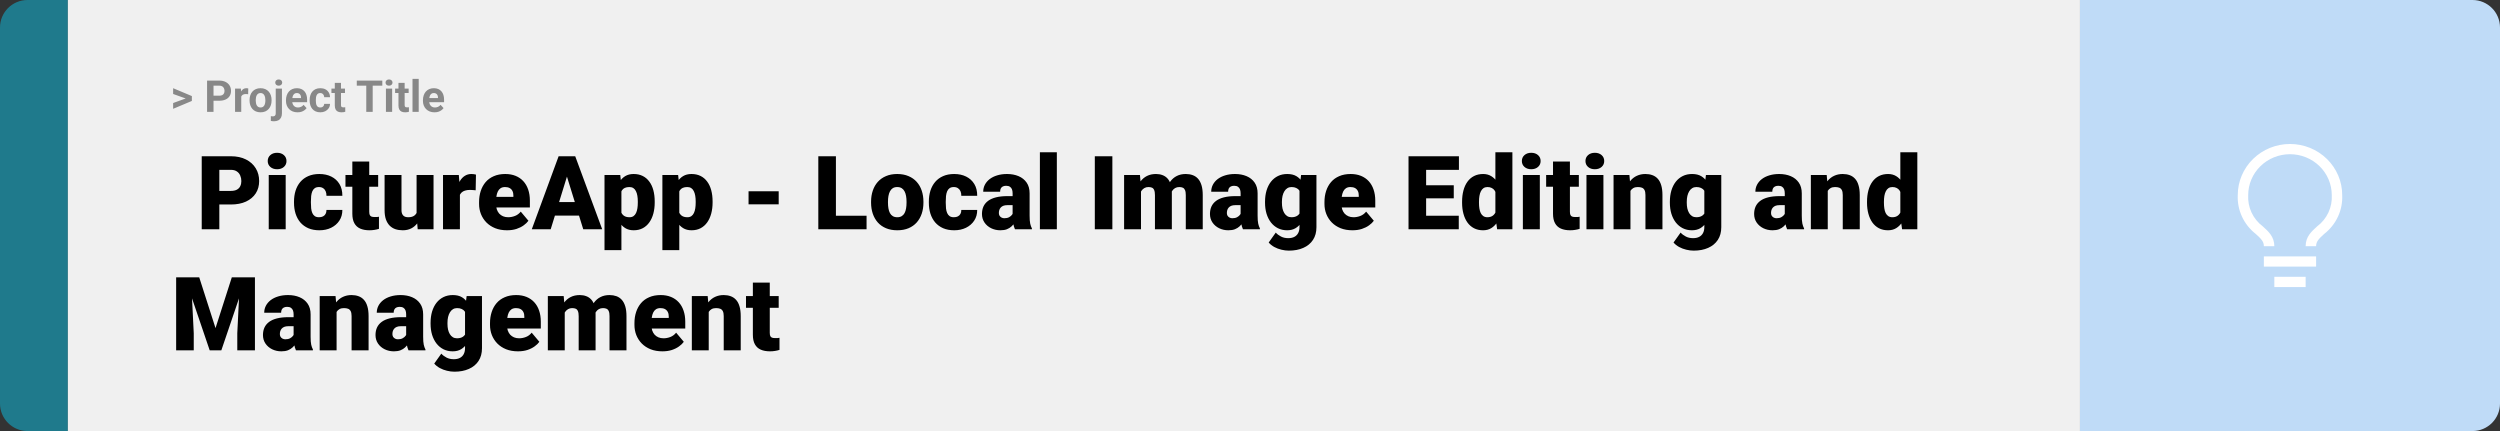 <svg width="1363" height="235" viewBox="0 0 1363 235" fill="none" xmlns="http://www.w3.org/2000/svg">
<rect x="0" y="0" width="1363" height="235" fill="#333333" stroke="none"/>
<path d="M0 15C0 6.716 6.716 0 15 0H37V235H15C6.716 235 0 228.284 0 220V15Z" fill="#1F7A8C"/>
<rect width="1097" height="235" transform="translate(37)" fill="#F0F0F0"/>
<path d="M101.906 53.922L94.394 51.238V48.086L104.602 52.375V54.637L101.906 53.922ZM94.394 56.172L101.918 53.43L104.602 52.785V55.035L94.394 59.324V56.172ZM119.543 54.918H115.195V52.176H119.543C120.215 52.176 120.762 52.066 121.184 51.848C121.605 51.621 121.914 51.309 122.109 50.91C122.305 50.512 122.402 50.062 122.402 49.562C122.402 49.055 122.305 48.582 122.109 48.145C121.914 47.707 121.605 47.355 121.184 47.09C120.762 46.824 120.215 46.691 119.543 46.691H116.414V61H112.898V43.938H119.543C120.879 43.938 122.023 44.18 122.977 44.664C123.938 45.141 124.672 45.801 125.18 46.645C125.688 47.488 125.941 48.453 125.941 49.539C125.941 50.641 125.688 51.594 125.18 52.398C124.672 53.203 123.938 53.824 122.977 54.262C122.023 54.699 120.879 54.918 119.543 54.918ZM131.531 51.086V61H128.156V48.32H131.332L131.531 51.086ZM135.352 48.238L135.293 51.367C135.129 51.344 134.93 51.324 134.695 51.309C134.469 51.285 134.262 51.273 134.074 51.273C133.598 51.273 133.184 51.336 132.832 51.461C132.488 51.578 132.199 51.754 131.965 51.988C131.738 52.223 131.566 52.508 131.449 52.844C131.34 53.18 131.277 53.562 131.262 53.992L130.582 53.781C130.582 52.961 130.664 52.207 130.828 51.52C130.992 50.824 131.23 50.219 131.543 49.703C131.863 49.188 132.254 48.789 132.715 48.508C133.176 48.227 133.703 48.086 134.297 48.086C134.484 48.086 134.676 48.102 134.871 48.133C135.066 48.156 135.227 48.191 135.352 48.238ZM136.055 54.789V54.543C136.055 53.613 136.188 52.758 136.453 51.977C136.719 51.188 137.105 50.504 137.613 49.926C138.121 49.348 138.746 48.898 139.488 48.578C140.23 48.25 141.082 48.086 142.043 48.086C143.004 48.086 143.859 48.25 144.609 48.578C145.359 48.898 145.988 49.348 146.496 49.926C147.012 50.504 147.402 51.188 147.668 51.977C147.934 52.758 148.066 53.613 148.066 54.543V54.789C148.066 55.711 147.934 56.566 147.668 57.355C147.402 58.137 147.012 58.82 146.496 59.406C145.988 59.984 145.363 60.434 144.621 60.754C143.879 61.074 143.027 61.234 142.066 61.234C141.105 61.234 140.25 61.074 139.5 60.754C138.758 60.434 138.129 59.984 137.613 59.406C137.105 58.82 136.719 58.137 136.453 57.355C136.188 56.566 136.055 55.711 136.055 54.789ZM139.43 54.543V54.789C139.43 55.32 139.477 55.816 139.57 56.277C139.664 56.738 139.812 57.145 140.016 57.496C140.227 57.84 140.5 58.109 140.836 58.305C141.172 58.5 141.582 58.598 142.066 58.598C142.535 58.598 142.938 58.5 143.273 58.305C143.609 58.109 143.879 57.84 144.082 57.496C144.285 57.145 144.434 56.738 144.527 56.277C144.629 55.816 144.68 55.32 144.68 54.789V54.543C144.68 54.027 144.629 53.543 144.527 53.09C144.434 52.629 144.281 52.223 144.07 51.871C143.867 51.512 143.598 51.23 143.262 51.027C142.926 50.824 142.52 50.723 142.043 50.723C141.566 50.723 141.16 50.824 140.824 51.027C140.496 51.23 140.227 51.512 140.016 51.871C139.812 52.223 139.664 52.629 139.57 53.09C139.477 53.543 139.43 54.027 139.43 54.543ZM150.328 48.32H153.715V61.762C153.715 62.699 153.543 63.492 153.199 64.141C152.855 64.789 152.359 65.281 151.711 65.617C151.062 65.953 150.277 66.121 149.355 66.121C149.066 66.121 148.785 66.106 148.512 66.074C148.23 66.043 147.941 65.992 147.645 65.922L147.656 63.332C147.844 63.363 148.027 63.387 148.207 63.402C148.379 63.426 148.555 63.438 148.734 63.438C149.086 63.438 149.379 63.379 149.613 63.262C149.848 63.145 150.023 62.961 150.141 62.711C150.266 62.469 150.328 62.152 150.328 61.762V48.32ZM150.059 45.016C150.059 44.523 150.23 44.117 150.574 43.797C150.926 43.477 151.387 43.316 151.957 43.316C152.535 43.316 152.996 43.477 153.34 43.797C153.684 44.117 153.855 44.523 153.855 45.016C153.855 45.508 153.684 45.914 153.34 46.234C152.996 46.555 152.535 46.715 151.957 46.715C151.387 46.715 150.926 46.555 150.574 46.234C150.23 45.914 150.059 45.508 150.059 45.016ZM162.234 61.234C161.25 61.234 160.367 61.078 159.586 60.766C158.805 60.445 158.141 60.004 157.594 59.441C157.055 58.879 156.641 58.227 156.352 57.484C156.062 56.734 155.918 55.938 155.918 55.094V54.625C155.918 53.664 156.055 52.785 156.328 51.988C156.602 51.191 156.992 50.5 157.5 49.914C158.016 49.328 158.641 48.879 159.375 48.566C160.109 48.246 160.938 48.086 161.859 48.086C162.758 48.086 163.555 48.234 164.25 48.531C164.945 48.828 165.527 49.25 165.996 49.797C166.473 50.344 166.832 51 167.074 51.766C167.316 52.523 167.438 53.367 167.438 54.297V55.703H157.359V53.453H164.121V53.195C164.121 52.727 164.035 52.309 163.863 51.941C163.699 51.566 163.449 51.27 163.113 51.051C162.777 50.832 162.348 50.723 161.824 50.723C161.379 50.723 160.996 50.82 160.676 51.016C160.355 51.211 160.094 51.484 159.891 51.836C159.695 52.188 159.547 52.602 159.445 53.078C159.352 53.547 159.305 54.062 159.305 54.625V55.094C159.305 55.602 159.375 56.07 159.516 56.5C159.664 56.93 159.871 57.301 160.137 57.613C160.41 57.926 160.738 58.168 161.121 58.34C161.512 58.512 161.953 58.598 162.445 58.598C163.055 58.598 163.621 58.48 164.145 58.246C164.676 58.004 165.133 57.641 165.516 57.156L167.156 58.938C166.891 59.32 166.527 59.688 166.066 60.039C165.613 60.391 165.066 60.68 164.426 60.906C163.785 61.125 163.055 61.234 162.234 61.234ZM174.598 58.598C175.012 58.598 175.379 58.52 175.699 58.363C176.02 58.199 176.27 57.973 176.449 57.684C176.637 57.387 176.734 57.039 176.742 56.641H179.918C179.91 57.531 179.672 58.324 179.203 59.02C178.734 59.707 178.105 60.25 177.316 60.648C176.527 61.039 175.645 61.234 174.668 61.234C173.684 61.234 172.824 61.07 172.09 60.742C171.363 60.414 170.758 59.961 170.273 59.383C169.789 58.797 169.426 58.117 169.184 57.344C168.941 56.562 168.82 55.727 168.82 54.836V54.496C168.82 53.598 168.941 52.762 169.184 51.988C169.426 51.207 169.789 50.527 170.273 49.949C170.758 49.363 171.363 48.906 172.09 48.578C172.816 48.25 173.668 48.086 174.645 48.086C175.684 48.086 176.594 48.285 177.375 48.684C178.164 49.082 178.781 49.652 179.227 50.395C179.68 51.129 179.91 52 179.918 53.008H176.742C176.734 52.586 176.645 52.203 176.473 51.859C176.309 51.516 176.066 51.242 175.746 51.039C175.434 50.828 175.047 50.723 174.586 50.723C174.094 50.723 173.691 50.828 173.379 51.039C173.066 51.242 172.824 51.523 172.652 51.883C172.48 52.234 172.359 52.637 172.289 53.09C172.227 53.535 172.195 54.004 172.195 54.496V54.836C172.195 55.328 172.227 55.801 172.289 56.254C172.352 56.707 172.469 57.109 172.641 57.461C172.82 57.812 173.066 58.09 173.379 58.293C173.691 58.496 174.098 58.598 174.598 58.598ZM188.086 48.32V50.711H180.703V48.32H188.086ZM182.531 45.191H185.906V57.18C185.906 57.547 185.953 57.828 186.047 58.023C186.148 58.219 186.297 58.355 186.492 58.434C186.688 58.504 186.934 58.539 187.23 58.539C187.441 58.539 187.629 58.531 187.793 58.516C187.965 58.492 188.109 58.469 188.227 58.445L188.238 60.93C187.949 61.023 187.637 61.098 187.301 61.152C186.965 61.207 186.594 61.234 186.188 61.234C185.445 61.234 184.797 61.113 184.242 60.871C183.695 60.621 183.273 60.223 182.977 59.676C182.68 59.129 182.531 58.41 182.531 57.52V45.191ZM203.191 43.938V61H199.688V43.938H203.191ZM208.441 43.938V46.691H194.52V43.938H208.441ZM213.797 48.32V61H210.41V48.32H213.797ZM210.199 45.016C210.199 44.523 210.371 44.117 210.715 43.797C211.059 43.477 211.52 43.316 212.098 43.316C212.668 43.316 213.125 43.477 213.469 43.797C213.82 44.117 213.996 44.523 213.996 45.016C213.996 45.508 213.82 45.914 213.469 46.234C213.125 46.555 212.668 46.715 212.098 46.715C211.52 46.715 211.059 46.555 210.715 46.234C210.371 45.914 210.199 45.508 210.199 45.016ZM222.797 48.32V50.711H215.414V48.32H222.797ZM217.242 45.191H220.617V57.18C220.617 57.547 220.664 57.828 220.758 58.023C220.859 58.219 221.008 58.355 221.203 58.434C221.398 58.504 221.645 58.539 221.941 58.539C222.152 58.539 222.34 58.531 222.504 58.516C222.676 58.492 222.82 58.469 222.938 58.445L222.949 60.93C222.66 61.023 222.348 61.098 222.012 61.152C221.676 61.207 221.305 61.234 220.898 61.234C220.156 61.234 219.508 61.113 218.953 60.871C218.406 60.621 217.984 60.223 217.688 59.676C217.391 59.129 217.242 58.41 217.242 57.52V45.191ZM228.281 43V61H224.895V43H228.281ZM236.906 61.234C235.922 61.234 235.039 61.078 234.258 60.766C233.477 60.445 232.812 60.004 232.266 59.441C231.727 58.879 231.312 58.227 231.023 57.484C230.734 56.734 230.59 55.938 230.59 55.094V54.625C230.59 53.664 230.727 52.785 231 51.988C231.273 51.191 231.664 50.5 232.172 49.914C232.688 49.328 233.312 48.879 234.047 48.566C234.781 48.246 235.609 48.086 236.531 48.086C237.43 48.086 238.227 48.234 238.922 48.531C239.617 48.828 240.199 49.25 240.668 49.797C241.145 50.344 241.504 51 241.746 51.766C241.988 52.523 242.109 53.367 242.109 54.297V55.703H232.031V53.453H238.793V53.195C238.793 52.727 238.707 52.309 238.535 51.941C238.371 51.566 238.121 51.27 237.785 51.051C237.449 50.832 237.02 50.723 236.496 50.723C236.051 50.723 235.668 50.82 235.348 51.016C235.027 51.211 234.766 51.484 234.562 51.836C234.367 52.188 234.219 52.602 234.117 53.078C234.023 53.547 233.977 54.062 233.977 54.625V55.094C233.977 55.602 234.047 56.07 234.188 56.5C234.336 56.93 234.543 57.301 234.809 57.613C235.082 57.926 235.41 58.168 235.793 58.34C236.184 58.512 236.625 58.598 237.117 58.598C237.727 58.598 238.293 58.48 238.816 58.246C239.348 58.004 239.805 57.641 240.188 57.156L241.828 58.938C241.562 59.32 241.199 59.688 240.738 60.039C240.285 60.391 239.738 60.68 239.098 60.906C238.457 61.125 237.727 61.234 236.906 61.234Z" fill="#888888"/>
<path d="M125.867 111.492H115.969V104.082H125.867C127.216 104.082 128.31 103.854 129.148 103.398C129.987 102.943 130.598 102.314 130.98 101.512C131.382 100.691 131.582 99.771 131.582 98.75C131.582 97.656 131.382 96.644 130.98 95.715C130.598 94.785 129.987 94.038 129.148 93.473C128.31 92.889 127.216 92.598 125.867 92.598H119.578V125H109.98V85.188H125.867C129.057 85.188 131.801 85.771 134.098 86.938C136.413 88.104 138.19 89.708 139.43 91.75C140.669 93.773 141.289 96.088 141.289 98.695C141.289 101.266 140.669 103.508 139.43 105.422C138.19 107.336 136.413 108.831 134.098 109.906C131.801 110.964 129.057 111.492 125.867 111.492ZM155.754 95.414V125H146.512V95.414H155.754ZM145.965 87.785C145.965 86.473 146.439 85.397 147.387 84.559C148.335 83.72 149.565 83.301 151.078 83.301C152.591 83.301 153.822 83.72 154.77 84.559C155.717 85.397 156.191 86.473 156.191 87.785C156.191 89.098 155.717 90.173 154.77 91.012C153.822 91.85 152.591 92.269 151.078 92.269C149.565 92.269 148.335 91.85 147.387 91.012C146.439 90.173 145.965 89.098 145.965 87.785ZM173.938 118.438C174.794 118.438 175.523 118.283 176.125 117.973C176.745 117.645 177.21 117.189 177.52 116.605C177.848 116.004 178.003 115.284 177.984 114.445H186.652C186.671 116.669 186.124 118.62 185.012 120.297C183.918 121.956 182.423 123.25 180.527 124.18C178.65 125.091 176.526 125.547 174.156 125.547C171.841 125.547 169.818 125.173 168.086 124.426C166.354 123.66 164.905 122.603 163.738 121.254C162.59 119.887 161.724 118.292 161.141 116.469C160.576 114.646 160.293 112.668 160.293 110.535V109.906C160.293 107.773 160.576 105.796 161.141 103.973C161.724 102.132 162.59 100.536 163.738 99.188C164.905 97.82 166.345 96.763 168.059 96.016C169.79 95.25 171.805 94.867 174.102 94.867C176.562 94.867 178.732 95.332 180.609 96.262C182.505 97.191 183.991 98.54 185.066 100.309C186.142 102.077 186.671 104.219 186.652 106.734H177.984C178.003 105.841 177.866 105.039 177.574 104.328C177.283 103.617 176.827 103.052 176.207 102.633C175.605 102.195 174.831 101.977 173.883 101.977C172.935 101.977 172.169 102.186 171.586 102.605C171.003 103.025 170.556 103.608 170.246 104.355C169.954 105.085 169.754 105.923 169.645 106.871C169.553 107.819 169.508 108.831 169.508 109.906V110.535C169.508 111.629 169.553 112.659 169.645 113.625C169.754 114.573 169.964 115.411 170.273 116.141C170.583 116.852 171.03 117.417 171.613 117.836C172.197 118.237 172.971 118.438 173.938 118.438ZM206.176 95.414V101.812H188.348V95.414H206.176ZM192.094 88.059H201.309V115.348C201.309 116.132 201.4 116.742 201.582 117.18C201.764 117.599 202.074 117.9 202.512 118.082C202.967 118.246 203.569 118.328 204.316 118.328C204.845 118.328 205.283 118.319 205.629 118.301C205.975 118.264 206.303 118.219 206.613 118.164V124.754C205.829 125.009 205.009 125.201 204.152 125.328C203.296 125.474 202.384 125.547 201.418 125.547C199.449 125.547 197.763 125.237 196.359 124.617C194.974 123.997 193.917 123.022 193.188 121.691C192.458 120.361 192.094 118.629 192.094 116.496V88.059ZM227.121 117.809V95.414H236.363V125H227.723L227.121 117.809ZM227.996 111.793L230.402 111.738C230.402 113.725 230.165 115.566 229.691 117.262C229.217 118.939 228.516 120.397 227.586 121.637C226.674 122.876 225.544 123.842 224.195 124.535C222.865 125.21 221.324 125.547 219.574 125.547C218.116 125.547 216.776 125.346 215.555 124.945C214.352 124.526 213.312 123.879 212.438 123.004C211.562 122.111 210.879 120.971 210.387 119.586C209.913 118.182 209.676 116.505 209.676 114.555V95.414H218.891V114.609C218.891 115.266 218.973 115.831 219.137 116.305C219.301 116.779 219.538 117.18 219.848 117.508C220.158 117.818 220.54 118.055 220.996 118.219C221.47 118.365 222.008 118.438 222.609 118.438C223.995 118.438 225.079 118.146 225.863 117.562C226.647 116.979 227.194 116.186 227.504 115.184C227.832 114.181 227.996 113.051 227.996 111.793ZM250.746 102.742V125H241.531V95.414H250.145L250.746 102.742ZM259.496 95.195L259.332 103.754C258.967 103.717 258.475 103.672 257.855 103.617C257.236 103.562 256.716 103.535 256.297 103.535C255.221 103.535 254.292 103.663 253.508 103.918C252.742 104.155 252.104 104.52 251.594 105.012C251.102 105.486 250.737 106.087 250.5 106.816C250.281 107.546 250.181 108.393 250.199 109.359L248.531 108.266C248.531 106.279 248.723 104.474 249.105 102.852C249.507 101.211 250.072 99.798 250.801 98.613C251.53 97.41 252.414 96.49 253.453 95.852C254.492 95.195 255.659 94.867 256.953 94.867C257.409 94.867 257.855 94.894 258.293 94.949C258.749 95.004 259.15 95.086 259.496 95.195ZM276.449 125.547C274.043 125.547 271.892 125.173 269.996 124.426C268.1 123.66 266.496 122.612 265.184 121.281C263.889 119.951 262.896 118.419 262.203 116.688C261.529 114.956 261.191 113.124 261.191 111.191V110.152C261.191 107.983 261.492 105.978 262.094 104.137C262.695 102.277 263.589 100.655 264.773 99.269C265.958 97.884 267.444 96.809 269.23 96.043C271.017 95.259 273.095 94.867 275.465 94.867C277.561 94.867 279.439 95.204 281.098 95.879C282.757 96.553 284.16 97.519 285.309 98.777C286.475 100.035 287.359 101.557 287.961 103.344C288.581 105.13 288.891 107.135 288.891 109.359V113.105H264.719V107.336H279.895V106.625C279.913 105.641 279.74 104.802 279.375 104.109C279.029 103.417 278.518 102.888 277.844 102.523C277.169 102.159 276.349 101.977 275.383 101.977C274.38 101.977 273.551 102.195 272.895 102.633C272.257 103.07 271.755 103.672 271.391 104.438C271.044 105.185 270.798 106.051 270.652 107.035C270.507 108.02 270.434 109.059 270.434 110.152V111.191C270.434 112.285 270.579 113.279 270.871 114.172C271.181 115.065 271.618 115.831 272.184 116.469C272.767 117.089 273.46 117.572 274.262 117.918C275.082 118.264 276.012 118.438 277.051 118.438C278.309 118.438 279.548 118.201 280.77 117.727C281.991 117.253 283.039 116.469 283.914 115.375L288.098 120.352C287.496 121.208 286.639 122.038 285.527 122.84C284.434 123.642 283.121 124.298 281.59 124.809C280.059 125.301 278.345 125.547 276.449 125.547ZM309.945 93.555L300.238 125H289.93L304.559 85.188H311.094L309.945 93.555ZM317.984 125L308.25 93.555L306.992 85.188H313.609L328.32 125H317.984ZM317.602 110.152V117.562H297.176V110.152H317.602ZM338.793 101.102V136.375H329.578V95.414H338.164L338.793 101.102ZM356.949 109.852V110.426C356.949 112.577 356.703 114.573 356.211 116.414C355.719 118.255 354.99 119.859 354.023 121.227C353.057 122.594 351.854 123.66 350.414 124.426C348.992 125.173 347.342 125.547 345.465 125.547C343.697 125.547 342.174 125.155 340.898 124.371C339.622 123.587 338.556 122.503 337.699 121.117C336.842 119.732 336.15 118.146 335.621 116.359C335.092 114.573 334.673 112.686 334.363 110.699V109.961C334.673 107.828 335.092 105.85 335.621 104.027C336.15 102.186 336.842 100.582 337.699 99.215C338.556 97.848 339.613 96.781 340.871 96.016C342.147 95.25 343.669 94.867 345.438 94.867C347.315 94.867 348.965 95.223 350.387 95.934C351.827 96.644 353.03 97.665 353.996 98.996C354.98 100.309 355.719 101.885 356.211 103.727C356.703 105.568 356.949 107.609 356.949 109.852ZM347.734 110.426V109.852C347.734 108.703 347.652 107.655 347.488 106.707C347.324 105.741 347.06 104.902 346.695 104.191C346.349 103.48 345.884 102.934 345.301 102.551C344.717 102.168 343.997 101.977 343.141 101.977C342.156 101.977 341.327 102.132 340.652 102.441C339.996 102.733 339.467 103.189 339.066 103.809C338.684 104.41 338.41 105.167 338.246 106.078C338.1 106.971 338.036 108.02 338.055 109.223V111.465C338.018 112.85 338.155 114.072 338.465 115.129C338.775 116.168 339.312 116.979 340.078 117.562C340.844 118.146 341.883 118.438 343.195 118.438C344.07 118.438 344.799 118.237 345.383 117.836C345.966 117.417 346.431 116.842 346.777 116.113C347.124 115.366 347.37 114.509 347.516 113.543C347.661 112.577 347.734 111.538 347.734 110.426ZM370.348 101.102V136.375H361.133V95.414H369.719L370.348 101.102ZM388.504 109.852V110.426C388.504 112.577 388.258 114.573 387.766 116.414C387.273 118.255 386.544 119.859 385.578 121.227C384.612 122.594 383.409 123.66 381.969 124.426C380.547 125.173 378.897 125.547 377.02 125.547C375.251 125.547 373.729 125.155 372.453 124.371C371.177 123.587 370.111 122.503 369.254 121.117C368.397 119.732 367.704 118.146 367.176 116.359C366.647 114.573 366.228 112.686 365.918 110.699V109.961C366.228 107.828 366.647 105.85 367.176 104.027C367.704 102.186 368.397 100.582 369.254 99.215C370.111 97.848 371.168 96.781 372.426 96.016C373.702 95.25 375.224 94.867 376.992 94.867C378.87 94.867 380.52 95.223 381.941 95.934C383.382 96.644 384.585 97.665 385.551 98.996C386.535 100.309 387.273 101.885 387.766 103.727C388.258 105.568 388.504 107.609 388.504 109.852ZM379.289 110.426V109.852C379.289 108.703 379.207 107.655 379.043 106.707C378.879 105.741 378.615 104.902 378.25 104.191C377.904 103.48 377.439 102.934 376.855 102.551C376.272 102.168 375.552 101.977 374.695 101.977C373.711 101.977 372.882 102.132 372.207 102.441C371.551 102.733 371.022 103.189 370.621 103.809C370.238 104.41 369.965 105.167 369.801 106.078C369.655 106.971 369.591 108.02 369.609 109.223V111.465C369.573 112.85 369.71 114.072 370.02 115.129C370.329 116.168 370.867 116.979 371.633 117.562C372.398 118.146 373.438 118.438 374.75 118.438C375.625 118.438 376.354 118.237 376.938 117.836C377.521 117.417 377.986 116.842 378.332 116.113C378.678 115.366 378.924 114.509 379.07 113.543C379.216 112.577 379.289 111.538 379.289 110.426ZM424.543 104.273V111.41H408.109V104.273H424.543ZM472.449 117.617V125H452.324V117.617H472.449ZM455.742 85.188V125H446.145V85.188H455.742ZM474.91 110.508V109.934C474.91 107.764 475.22 105.768 475.84 103.945C476.46 102.104 477.371 100.509 478.574 99.16C479.777 97.811 481.263 96.763 483.031 96.016C484.799 95.25 486.841 94.867 489.156 94.867C491.49 94.867 493.54 95.25 495.309 96.016C497.095 96.763 498.59 97.811 499.793 99.16C500.996 100.509 501.908 102.104 502.527 103.945C503.147 105.768 503.457 107.764 503.457 109.934V110.508C503.457 112.659 503.147 114.655 502.527 116.496C501.908 118.319 500.996 119.914 499.793 121.281C498.59 122.63 497.104 123.678 495.336 124.426C493.568 125.173 491.526 125.547 489.211 125.547C486.896 125.547 484.845 125.173 483.059 124.426C481.272 123.678 479.777 122.63 478.574 121.281C477.371 119.914 476.46 118.319 475.84 116.496C475.22 114.655 474.91 112.659 474.91 110.508ZM484.125 109.934V110.508C484.125 111.62 484.207 112.659 484.371 113.625C484.535 114.591 484.809 115.439 485.191 116.168C485.574 116.879 486.094 117.435 486.75 117.836C487.406 118.237 488.227 118.438 489.211 118.438C490.177 118.438 490.979 118.237 491.617 117.836C492.273 117.435 492.793 116.879 493.176 116.168C493.559 115.439 493.832 114.591 493.996 113.625C494.16 112.659 494.242 111.62 494.242 110.508V109.934C494.242 108.858 494.16 107.846 493.996 106.898C493.832 105.932 493.559 105.085 493.176 104.355C492.793 103.608 492.273 103.025 491.617 102.605C490.961 102.186 490.141 101.977 489.156 101.977C488.19 101.977 487.379 102.186 486.723 102.605C486.085 103.025 485.574 103.608 485.191 104.355C484.809 105.085 484.535 105.932 484.371 106.898C484.207 107.846 484.125 108.858 484.125 109.934ZM520.055 118.438C520.911 118.438 521.641 118.283 522.242 117.973C522.862 117.645 523.327 117.189 523.637 116.605C523.965 116.004 524.12 115.284 524.102 114.445H532.77C532.788 116.669 532.241 118.62 531.129 120.297C530.035 121.956 528.54 123.25 526.645 124.18C524.767 125.091 522.643 125.547 520.273 125.547C517.958 125.547 515.935 125.173 514.203 124.426C512.471 123.66 511.022 122.603 509.855 121.254C508.707 119.887 507.841 118.292 507.258 116.469C506.693 114.646 506.41 112.668 506.41 110.535V109.906C506.41 107.773 506.693 105.796 507.258 103.973C507.841 102.132 508.707 100.536 509.855 99.188C511.022 97.82 512.462 96.763 514.176 96.016C515.908 95.25 517.922 94.867 520.219 94.867C522.68 94.867 524.849 95.332 526.727 96.262C528.622 97.191 530.108 98.54 531.184 100.309C532.259 102.077 532.788 104.219 532.77 106.734H524.102C524.12 105.841 523.983 105.039 523.691 104.328C523.4 103.617 522.944 103.052 522.324 102.633C521.723 102.195 520.948 101.977 520 101.977C519.052 101.977 518.286 102.186 517.703 102.605C517.12 103.025 516.673 103.608 516.363 104.355C516.072 105.085 515.871 105.923 515.762 106.871C515.671 107.819 515.625 108.831 515.625 109.906V110.535C515.625 111.629 515.671 112.659 515.762 113.625C515.871 114.573 516.081 115.411 516.391 116.141C516.701 116.852 517.147 117.417 517.73 117.836C518.314 118.237 519.089 118.438 520.055 118.438ZM552.074 117.562V105.367C552.074 104.529 551.956 103.809 551.719 103.207C551.482 102.605 551.108 102.141 550.598 101.812C550.087 101.466 549.404 101.293 548.547 101.293C547.854 101.293 547.262 101.411 546.77 101.648C546.277 101.885 545.904 102.241 545.648 102.715C545.393 103.189 545.266 103.79 545.266 104.52H536.051C536.051 103.152 536.352 101.885 536.953 100.719C537.573 99.534 538.448 98.504 539.578 97.629C540.727 96.754 542.094 96.079 543.68 95.606C545.284 95.113 547.07 94.867 549.039 94.867C551.391 94.867 553.487 95.259 555.328 96.043C557.188 96.827 558.655 98.003 559.73 99.57C560.806 101.12 561.344 103.07 561.344 105.422V117.535C561.344 119.467 561.453 120.935 561.672 121.938C561.891 122.922 562.201 123.788 562.602 124.535V125H553.359C552.922 124.089 552.594 122.977 552.375 121.664C552.174 120.333 552.074 118.966 552.074 117.562ZM553.195 106.926L553.25 111.848H549.176C548.319 111.848 547.59 111.966 546.988 112.203C546.405 112.44 545.931 112.768 545.566 113.188C545.22 113.589 544.965 114.044 544.801 114.555C544.655 115.065 544.582 115.603 544.582 116.168C544.582 116.715 544.71 117.207 544.965 117.645C545.238 118.064 545.603 118.392 546.059 118.629C546.514 118.866 547.025 118.984 547.59 118.984C548.611 118.984 549.477 118.793 550.188 118.41C550.917 118.009 551.473 117.526 551.855 116.961C552.238 116.396 552.43 115.867 552.43 115.375L554.453 119.148C554.089 119.878 553.669 120.616 553.195 121.363C552.74 122.111 552.165 122.803 551.473 123.441C550.798 124.061 549.969 124.572 548.984 124.973C548 125.355 546.806 125.547 545.402 125.547C543.579 125.547 541.902 125.173 540.371 124.426C538.858 123.678 537.646 122.639 536.734 121.309C535.823 119.96 535.367 118.41 535.367 116.66C535.367 115.129 535.641 113.762 536.188 112.559C536.753 111.355 537.6 110.335 538.73 109.496C539.861 108.658 541.301 108.02 543.051 107.582C544.801 107.145 546.861 106.926 549.23 106.926H553.195ZM576.191 83V125H566.949V83H576.191ZM606.461 85.188V125H596.891V85.188H606.461ZM622.074 101.676V125H612.859V95.414H621.5L622.074 101.676ZM620.953 109.195L618.848 109.25C618.848 107.172 619.094 105.258 619.586 103.508C620.078 101.758 620.807 100.236 621.773 98.941C622.74 97.647 623.924 96.644 625.328 95.934C626.75 95.223 628.391 94.867 630.25 94.867C631.544 94.867 632.72 95.068 633.777 95.469C634.835 95.852 635.746 96.462 636.512 97.301C637.277 98.121 637.861 99.197 638.262 100.527C638.681 101.84 638.891 103.417 638.891 105.258V125H629.676V106.434C629.676 105.176 629.53 104.228 629.238 103.59C628.965 102.952 628.564 102.523 628.035 102.305C627.507 102.086 626.859 101.977 626.094 101.977C625.292 101.977 624.572 102.159 623.934 102.523C623.296 102.888 622.749 103.398 622.293 104.055C621.855 104.693 621.518 105.449 621.281 106.324C621.062 107.199 620.953 108.156 620.953 109.195ZM637.852 109.195L635.281 109.25C635.281 107.172 635.509 105.258 635.965 103.508C636.439 101.758 637.141 100.236 638.07 98.941C639.018 97.647 640.194 96.644 641.598 95.934C643.001 95.223 644.633 94.867 646.492 94.867C647.841 94.867 649.081 95.068 650.211 95.469C651.341 95.87 652.316 96.517 653.137 97.41C653.957 98.303 654.595 99.488 655.051 100.965C655.507 102.423 655.734 104.228 655.734 106.379V125H646.492V106.379C646.492 105.158 646.346 104.237 646.055 103.617C645.781 102.979 645.38 102.551 644.852 102.332C644.323 102.095 643.694 101.977 642.965 101.977C642.09 101.977 641.333 102.159 640.695 102.523C640.057 102.888 639.52 103.398 639.082 104.055C638.663 104.693 638.353 105.449 638.152 106.324C637.952 107.199 637.852 108.156 637.852 109.195ZM676.379 117.562V105.367C676.379 104.529 676.26 103.809 676.023 103.207C675.786 102.605 675.413 102.141 674.902 101.812C674.392 101.466 673.708 101.293 672.852 101.293C672.159 101.293 671.566 101.411 671.074 101.648C670.582 101.885 670.208 102.241 669.953 102.715C669.698 103.189 669.57 103.79 669.57 104.52H660.355C660.355 103.152 660.656 101.885 661.258 100.719C661.878 99.534 662.753 98.504 663.883 97.629C665.031 96.754 666.398 96.079 667.984 95.606C669.589 95.113 671.375 94.867 673.344 94.867C675.695 94.867 677.792 95.259 679.633 96.043C681.492 96.827 682.96 98.003 684.035 99.57C685.111 101.12 685.648 103.07 685.648 105.422V117.535C685.648 119.467 685.758 120.935 685.977 121.938C686.195 122.922 686.505 123.788 686.906 124.535V125H677.664C677.227 124.089 676.898 122.977 676.68 121.664C676.479 120.333 676.379 118.966 676.379 117.562ZM677.5 106.926L677.555 111.848H673.48C672.624 111.848 671.895 111.966 671.293 112.203C670.71 112.44 670.236 112.768 669.871 113.188C669.525 113.589 669.27 114.044 669.105 114.555C668.96 115.065 668.887 115.603 668.887 116.168C668.887 116.715 669.014 117.207 669.27 117.645C669.543 118.064 669.908 118.392 670.363 118.629C670.819 118.866 671.329 118.984 671.895 118.984C672.915 118.984 673.781 118.793 674.492 118.41C675.221 118.009 675.777 117.526 676.16 116.961C676.543 116.396 676.734 115.867 676.734 115.375L678.758 119.148C678.393 119.878 677.974 120.616 677.5 121.363C677.044 122.111 676.47 122.803 675.777 123.441C675.103 124.061 674.273 124.572 673.289 124.973C672.305 125.355 671.111 125.547 669.707 125.547C667.884 125.547 666.207 125.173 664.676 124.426C663.163 123.678 661.951 122.639 661.039 121.309C660.128 119.96 659.672 118.41 659.672 116.66C659.672 115.129 659.945 113.762 660.492 112.559C661.057 111.355 661.905 110.335 663.035 109.496C664.165 108.658 665.605 108.02 667.355 107.582C669.105 107.145 671.165 106.926 673.535 106.926H677.5ZM709.355 95.414H717.723V123.852C717.723 126.586 717.094 128.901 715.836 130.797C714.578 132.711 712.819 134.16 710.559 135.145C708.316 136.147 705.691 136.648 702.684 136.648C701.353 136.648 699.995 136.475 698.609 136.129C697.224 135.801 695.93 135.309 694.727 134.652C693.523 133.996 692.512 133.185 691.691 132.219L695.547 126.805C696.294 127.643 697.233 128.354 698.363 128.938C699.493 129.539 700.824 129.84 702.355 129.84C703.686 129.84 704.798 129.603 705.691 129.129C706.603 128.655 707.296 127.962 707.77 127.051C708.243 126.158 708.48 125.073 708.48 123.797V102.414L709.355 95.414ZM689.695 110.562V109.988C689.695 107.746 689.969 105.704 690.516 103.863C691.081 102.004 691.883 100.409 692.922 99.078C693.979 97.729 695.255 96.69 696.75 95.961C698.245 95.232 699.931 94.867 701.809 94.867C703.832 94.867 705.491 95.259 706.785 96.043C708.098 96.809 709.146 97.884 709.93 99.269C710.732 100.655 711.352 102.277 711.789 104.137C712.245 105.978 712.628 107.965 712.938 110.098V110.781C712.628 112.786 712.199 114.682 711.652 116.469C711.124 118.237 710.431 119.805 709.574 121.172C708.717 122.539 707.642 123.615 706.348 124.398C705.072 125.164 703.54 125.547 701.754 125.547C699.895 125.547 698.217 125.173 696.723 124.426C695.246 123.678 693.979 122.63 692.922 121.281C691.883 119.932 691.081 118.346 690.516 116.523C689.969 114.701 689.695 112.714 689.695 110.562ZM698.91 109.988V110.562C698.91 111.674 699.01 112.704 699.211 113.652C699.43 114.6 699.758 115.439 700.195 116.168C700.633 116.879 701.171 117.435 701.809 117.836C702.465 118.237 703.23 118.438 704.105 118.438C705.436 118.438 706.512 118.155 707.332 117.59C708.152 117.025 708.745 116.223 709.109 115.184C709.474 114.145 709.629 112.923 709.574 111.52V109.359C709.611 108.156 709.529 107.099 709.328 106.188C709.128 105.258 708.809 104.483 708.371 103.863C707.952 103.243 707.387 102.779 706.676 102.469C705.983 102.141 705.145 101.977 704.16 101.977C703.303 101.977 702.547 102.177 701.891 102.578C701.234 102.979 700.688 103.544 700.25 104.273C699.812 104.984 699.475 105.832 699.238 106.816C699.02 107.783 698.91 108.84 698.91 109.988ZM737.355 125.547C734.949 125.547 732.798 125.173 730.902 124.426C729.007 123.66 727.402 122.612 726.09 121.281C724.796 119.951 723.802 118.419 723.109 116.688C722.435 114.956 722.098 113.124 722.098 111.191V110.152C722.098 107.983 722.398 105.978 723 104.137C723.602 102.277 724.495 100.655 725.68 99.269C726.865 97.884 728.35 96.809 730.137 96.043C731.923 95.259 734.001 94.867 736.371 94.867C738.467 94.867 740.345 95.204 742.004 95.879C743.663 96.553 745.066 97.519 746.215 98.777C747.382 100.035 748.266 101.557 748.867 103.344C749.487 105.13 749.797 107.135 749.797 109.359V113.105H725.625V107.336H740.801V106.625C740.819 105.641 740.646 104.802 740.281 104.109C739.935 103.417 739.424 102.888 738.75 102.523C738.076 102.159 737.255 101.977 736.289 101.977C735.286 101.977 734.457 102.195 733.801 102.633C733.163 103.07 732.661 103.672 732.297 104.438C731.951 105.185 731.704 106.051 731.559 107.035C731.413 108.02 731.34 109.059 731.34 110.152V111.191C731.34 112.285 731.486 113.279 731.777 114.172C732.087 115.065 732.525 115.831 733.09 116.469C733.673 117.089 734.366 117.572 735.168 117.918C735.988 118.264 736.918 118.438 737.957 118.438C739.215 118.438 740.454 118.201 741.676 117.727C742.897 117.253 743.945 116.469 744.82 115.375L749.004 120.352C748.402 121.208 747.546 122.038 746.434 122.84C745.34 123.642 744.027 124.298 742.496 124.809C740.965 125.301 739.251 125.547 737.355 125.547ZM795.324 117.617V125H774.105V117.617H795.324ZM777.523 85.188V125H767.926V85.188H777.523ZM792.59 100.992V108.129H774.105V100.992H792.59ZM795.406 85.188V92.598H774.105V85.188H795.406ZM815.285 118.219V83H824.555V125H816.242L815.285 118.219ZM797.129 110.562V109.988C797.129 107.746 797.375 105.704 797.867 103.863C798.359 102.004 799.089 100.409 800.055 99.078C801.021 97.729 802.224 96.69 803.664 95.961C805.104 95.232 806.763 94.867 808.641 94.867C810.318 94.867 811.785 95.259 813.043 96.043C814.301 96.809 815.376 97.884 816.27 99.269C817.163 100.655 817.892 102.277 818.457 104.137C819.022 105.978 819.451 107.965 819.742 110.098V110.781C819.451 112.786 819.022 114.682 818.457 116.469C817.892 118.237 817.163 119.805 816.27 121.172C815.376 122.539 814.292 123.615 813.016 124.398C811.758 125.164 810.281 125.547 808.586 125.547C806.708 125.547 805.049 125.173 803.609 124.426C802.188 123.678 800.993 122.63 800.027 121.281C799.079 119.932 798.359 118.346 797.867 116.523C797.375 114.701 797.129 112.714 797.129 110.562ZM806.344 109.988V110.562C806.344 111.674 806.417 112.704 806.562 113.652C806.708 114.6 806.954 115.439 807.301 116.168C807.665 116.879 808.139 117.435 808.723 117.836C809.324 118.237 810.062 118.438 810.938 118.438C812.122 118.438 813.098 118.155 813.863 117.59C814.647 117.025 815.221 116.223 815.586 115.184C815.969 114.145 816.133 112.923 816.078 111.52V109.359C816.115 108.156 816.033 107.099 815.832 106.188C815.632 105.258 815.312 104.483 814.875 103.863C814.456 103.243 813.918 102.779 813.262 102.469C812.624 102.141 811.867 101.977 810.992 101.977C810.135 101.977 809.406 102.177 808.805 102.578C808.221 102.979 807.747 103.544 807.383 104.273C807.018 104.984 806.754 105.832 806.59 106.816C806.426 107.783 806.344 108.84 806.344 109.988ZM839.512 95.414V125H830.27V95.414H839.512ZM829.723 87.785C829.723 86.473 830.197 85.397 831.145 84.559C832.092 83.72 833.323 83.301 834.836 83.301C836.349 83.301 837.579 83.72 838.527 84.559C839.475 85.397 839.949 86.473 839.949 87.785C839.949 89.098 839.475 90.173 838.527 91.012C837.579 91.85 836.349 92.269 834.836 92.269C833.323 92.269 832.092 91.85 831.145 91.012C830.197 90.173 829.723 89.098 829.723 87.785ZM860.785 95.414V101.812H842.957V95.414H860.785ZM846.703 88.059H855.918V115.348C855.918 116.132 856.009 116.742 856.191 117.18C856.374 117.599 856.684 117.9 857.121 118.082C857.577 118.246 858.178 118.328 858.926 118.328C859.454 118.328 859.892 118.319 860.238 118.301C860.585 118.264 860.913 118.219 861.223 118.164V124.754C860.439 125.009 859.618 125.201 858.762 125.328C857.905 125.474 856.993 125.547 856.027 125.547C854.059 125.547 852.372 125.237 850.969 124.617C849.583 123.997 848.526 123.022 847.797 121.691C847.068 120.361 846.703 118.629 846.703 116.496V88.059ZM874.184 95.414V125H864.941V95.414H874.184ZM864.395 87.785C864.395 86.473 864.868 85.397 865.816 84.559C866.764 83.72 867.995 83.301 869.508 83.301C871.021 83.301 872.251 83.72 873.199 84.559C874.147 85.397 874.621 86.473 874.621 87.785C874.621 89.098 874.147 90.173 873.199 91.012C872.251 91.85 871.021 92.269 869.508 92.269C867.995 92.269 866.764 91.85 865.816 91.012C864.868 90.173 864.395 89.098 864.395 87.785ZM888.922 101.73V125H879.707V95.414H888.348L888.922 101.73ZM887.828 109.195L885.668 109.25C885.668 106.99 885.941 104.975 886.488 103.207C887.035 101.421 887.81 99.908 888.812 98.668C889.815 97.428 891.009 96.49 892.395 95.852C893.798 95.195 895.357 94.867 897.07 94.867C898.438 94.867 899.686 95.068 900.816 95.469C901.965 95.87 902.949 96.517 903.77 97.41C904.608 98.303 905.246 99.488 905.684 100.965C906.139 102.423 906.367 104.228 906.367 106.379V125H897.098V106.352C897.098 105.167 896.934 104.264 896.605 103.645C896.277 103.007 895.803 102.569 895.184 102.332C894.564 102.095 893.807 101.977 892.914 101.977C891.966 101.977 891.164 102.159 890.508 102.523C889.852 102.888 889.323 103.398 888.922 104.055C888.539 104.693 888.257 105.449 888.074 106.324C887.91 107.199 887.828 108.156 887.828 109.195ZM930.074 95.414H938.441V123.852C938.441 126.586 937.812 128.901 936.555 130.797C935.297 132.711 933.538 134.16 931.277 135.145C929.035 136.147 926.41 136.648 923.402 136.648C922.072 136.648 920.714 136.475 919.328 136.129C917.943 135.801 916.648 135.309 915.445 134.652C914.242 133.996 913.23 133.185 912.41 132.219L916.266 126.805C917.013 127.643 917.952 128.354 919.082 128.938C920.212 129.539 921.543 129.84 923.074 129.84C924.405 129.84 925.517 129.603 926.41 129.129C927.322 128.655 928.014 127.962 928.488 127.051C928.962 126.158 929.199 125.073 929.199 123.797V102.414L930.074 95.414ZM910.414 110.562V109.988C910.414 107.746 910.688 105.704 911.234 103.863C911.799 102.004 912.602 100.409 913.641 99.078C914.698 97.729 915.974 96.69 917.469 95.961C918.964 95.232 920.65 94.867 922.527 94.867C924.551 94.867 926.21 95.259 927.504 96.043C928.816 96.809 929.865 97.884 930.648 99.269C931.451 100.655 932.07 102.277 932.508 104.137C932.964 105.978 933.346 107.965 933.656 110.098V110.781C933.346 112.786 932.918 114.682 932.371 116.469C931.842 118.237 931.15 119.805 930.293 121.172C929.436 122.539 928.361 123.615 927.066 124.398C925.79 125.164 924.259 125.547 922.473 125.547C920.613 125.547 918.936 125.173 917.441 124.426C915.965 123.678 914.698 122.63 913.641 121.281C912.602 119.932 911.799 118.346 911.234 116.523C910.688 114.701 910.414 112.714 910.414 110.562ZM919.629 109.988V110.562C919.629 111.674 919.729 112.704 919.93 113.652C920.148 114.6 920.477 115.439 920.914 116.168C921.352 116.879 921.889 117.435 922.527 117.836C923.184 118.237 923.949 118.438 924.824 118.438C926.155 118.438 927.23 118.155 928.051 117.59C928.871 117.025 929.464 116.223 929.828 115.184C930.193 114.145 930.348 112.923 930.293 111.52V109.359C930.329 108.156 930.247 107.099 930.047 106.188C929.846 105.258 929.527 104.483 929.09 103.863C928.671 103.243 928.105 102.779 927.395 102.469C926.702 102.141 925.863 101.977 924.879 101.977C924.022 101.977 923.266 102.177 922.609 102.578C921.953 102.979 921.406 103.544 920.969 104.273C920.531 104.984 920.194 105.832 919.957 106.816C919.738 107.783 919.629 108.84 919.629 109.988ZM973.059 117.562V105.367C973.059 104.529 972.94 103.809 972.703 103.207C972.466 102.605 972.092 102.141 971.582 101.812C971.072 101.466 970.388 101.293 969.531 101.293C968.839 101.293 968.246 101.411 967.754 101.648C967.262 101.885 966.888 102.241 966.633 102.715C966.378 103.189 966.25 103.79 966.25 104.52H957.035C957.035 103.152 957.336 101.885 957.938 100.719C958.557 99.534 959.432 98.504 960.562 97.629C961.711 96.754 963.078 96.079 964.664 95.606C966.268 95.113 968.055 94.867 970.023 94.867C972.375 94.867 974.471 95.259 976.312 96.043C978.172 96.827 979.639 98.003 980.715 99.57C981.79 101.12 982.328 103.07 982.328 105.422V117.535C982.328 119.467 982.438 120.935 982.656 121.938C982.875 122.922 983.185 123.788 983.586 124.535V125H974.344C973.906 124.089 973.578 122.977 973.359 121.664C973.159 120.333 973.059 118.966 973.059 117.562ZM974.18 106.926L974.234 111.848H970.16C969.303 111.848 968.574 111.966 967.973 112.203C967.389 112.44 966.915 112.768 966.551 113.188C966.204 113.589 965.949 114.044 965.785 114.555C965.639 115.065 965.566 115.603 965.566 116.168C965.566 116.715 965.694 117.207 965.949 117.645C966.223 118.064 966.587 118.392 967.043 118.629C967.499 118.866 968.009 118.984 968.574 118.984C969.595 118.984 970.461 118.793 971.172 118.41C971.901 118.009 972.457 117.526 972.84 116.961C973.223 116.396 973.414 115.867 973.414 115.375L975.438 119.148C975.073 119.878 974.654 120.616 974.18 121.363C973.724 122.111 973.15 122.803 972.457 123.441C971.783 124.061 970.953 124.572 969.969 124.973C968.984 125.355 967.79 125.547 966.387 125.547C964.564 125.547 962.887 125.173 961.355 124.426C959.842 123.678 958.63 122.639 957.719 121.309C956.807 119.96 956.352 118.41 956.352 116.66C956.352 115.129 956.625 113.762 957.172 112.559C957.737 111.355 958.585 110.335 959.715 109.496C960.845 108.658 962.285 108.02 964.035 107.582C965.785 107.145 967.845 106.926 970.215 106.926H974.18ZM996.492 101.73V125H987.277V95.414H995.918L996.492 101.73ZM995.398 109.195L993.238 109.25C993.238 106.99 993.512 104.975 994.059 103.207C994.605 101.421 995.38 99.908 996.383 98.668C997.385 97.428 998.579 96.49 999.965 95.852C1001.37 95.195 1002.93 94.867 1004.64 94.867C1006.01 94.867 1007.26 95.068 1008.39 95.469C1009.54 95.87 1010.52 96.517 1011.34 97.41C1012.18 98.303 1012.82 99.488 1013.25 100.965C1013.71 102.423 1013.94 104.228 1013.94 106.379V125H1004.67V106.352C1004.67 105.167 1004.5 104.264 1004.18 103.645C1003.85 103.007 1003.37 102.569 1002.75 102.332C1002.13 102.095 1001.38 101.977 1000.48 101.977C999.536 101.977 998.734 102.159 998.078 102.523C997.422 102.888 996.893 103.398 996.492 104.055C996.109 104.693 995.827 105.449 995.645 106.324C995.48 107.199 995.398 108.156 995.398 109.195ZM1036.06 118.219V83H1045.33V125H1037.02L1036.06 118.219ZM1017.9 110.562V109.988C1017.9 107.746 1018.15 105.704 1018.64 103.863C1019.13 102.004 1019.86 100.409 1020.83 99.078C1021.79 97.729 1023 96.69 1024.44 95.961C1025.88 95.232 1027.54 94.867 1029.41 94.867C1031.09 94.867 1032.56 95.259 1033.82 96.043C1035.07 96.809 1036.15 97.884 1037.04 99.269C1037.94 100.655 1038.67 102.277 1039.23 104.137C1039.8 105.978 1040.22 107.965 1040.52 110.098V110.781C1040.22 112.786 1039.8 114.682 1039.23 116.469C1038.67 118.237 1037.94 119.805 1037.04 121.172C1036.15 122.539 1035.07 123.615 1033.79 124.398C1032.53 125.164 1031.05 125.547 1029.36 125.547C1027.48 125.547 1025.82 125.173 1024.38 124.426C1022.96 123.678 1021.77 122.63 1020.8 121.281C1019.85 119.932 1019.13 118.346 1018.64 116.523C1018.15 114.701 1017.9 112.714 1017.9 110.562ZM1027.12 109.988V110.562C1027.12 111.674 1027.19 112.704 1027.34 113.652C1027.48 114.6 1027.73 115.439 1028.07 116.168C1028.44 116.879 1028.91 117.435 1029.5 117.836C1030.1 118.237 1030.84 118.438 1031.71 118.438C1032.9 118.438 1033.87 118.155 1034.64 117.59C1035.42 117.025 1035.99 116.223 1036.36 115.184C1036.74 114.145 1036.91 112.923 1036.85 111.52V109.359C1036.89 108.156 1036.81 107.099 1036.61 106.188C1036.4 105.258 1036.09 104.483 1035.65 103.863C1035.23 103.243 1034.69 102.779 1034.04 102.469C1033.4 102.141 1032.64 101.977 1031.77 101.977C1030.91 101.977 1030.18 102.177 1029.58 102.578C1028.99 102.979 1028.52 103.544 1028.16 104.273C1027.79 104.984 1027.53 105.832 1027.36 106.816C1027.2 107.783 1027.12 108.84 1027.12 109.988ZM100.793 151.188H108.613L117.5 178.887L126.387 151.188H134.207L120.672 191H114.328L100.793 151.188ZM96.035 151.188H104.129L105.633 181.703V191H96.035V151.188ZM130.871 151.188H138.992V191H129.367V181.703L130.871 151.188ZM160.074 183.562V171.367C160.074 170.529 159.956 169.809 159.719 169.207C159.482 168.605 159.108 168.141 158.598 167.812C158.087 167.466 157.404 167.293 156.547 167.293C155.854 167.293 155.262 167.411 154.77 167.648C154.277 167.885 153.904 168.241 153.648 168.715C153.393 169.189 153.266 169.79 153.266 170.52H144.051C144.051 169.152 144.352 167.885 144.953 166.719C145.573 165.534 146.448 164.504 147.578 163.629C148.727 162.754 150.094 162.079 151.68 161.605C153.284 161.113 155.07 160.867 157.039 160.867C159.391 160.867 161.487 161.259 163.328 162.043C165.188 162.827 166.655 164.003 167.73 165.57C168.806 167.12 169.344 169.07 169.344 171.422V183.535C169.344 185.467 169.453 186.935 169.672 187.938C169.891 188.922 170.201 189.788 170.602 190.535V191H161.359C160.922 190.089 160.594 188.977 160.375 187.664C160.174 186.333 160.074 184.966 160.074 183.562ZM161.195 172.926L161.25 177.848H157.176C156.319 177.848 155.59 177.966 154.988 178.203C154.405 178.44 153.931 178.768 153.566 179.188C153.22 179.589 152.965 180.044 152.801 180.555C152.655 181.065 152.582 181.603 152.582 182.168C152.582 182.715 152.71 183.207 152.965 183.645C153.238 184.064 153.603 184.392 154.059 184.629C154.514 184.866 155.025 184.984 155.59 184.984C156.611 184.984 157.477 184.793 158.188 184.41C158.917 184.009 159.473 183.526 159.855 182.961C160.238 182.396 160.43 181.867 160.43 181.375L162.453 185.148C162.089 185.878 161.669 186.616 161.195 187.363C160.74 188.111 160.165 188.803 159.473 189.441C158.798 190.061 157.969 190.572 156.984 190.973C156 191.355 154.806 191.547 153.402 191.547C151.579 191.547 149.902 191.173 148.371 190.426C146.858 189.678 145.646 188.639 144.734 187.309C143.823 185.96 143.367 184.41 143.367 182.66C143.367 181.129 143.641 179.762 144.188 178.559C144.753 177.355 145.6 176.335 146.73 175.496C147.861 174.658 149.301 174.02 151.051 173.582C152.801 173.145 154.861 172.926 157.23 172.926H161.195ZM183.508 167.73V191H174.293V161.414H182.934L183.508 167.73ZM182.414 175.195L180.254 175.25C180.254 172.99 180.527 170.975 181.074 169.207C181.621 167.421 182.396 165.908 183.398 164.668C184.401 163.428 185.595 162.49 186.98 161.852C188.384 161.195 189.943 160.867 191.656 160.867C193.023 160.867 194.272 161.068 195.402 161.469C196.551 161.87 197.535 162.517 198.355 163.41C199.194 164.303 199.832 165.488 200.27 166.965C200.725 168.423 200.953 170.228 200.953 172.379V191H191.684V172.352C191.684 171.167 191.52 170.264 191.191 169.645C190.863 169.007 190.389 168.569 189.77 168.332C189.15 168.095 188.393 167.977 187.5 167.977C186.552 167.977 185.75 168.159 185.094 168.523C184.438 168.888 183.909 169.398 183.508 170.055C183.125 170.693 182.842 171.449 182.66 172.324C182.496 173.199 182.414 174.156 182.414 175.195ZM221.434 183.562V171.367C221.434 170.529 221.315 169.809 221.078 169.207C220.841 168.605 220.467 168.141 219.957 167.812C219.447 167.466 218.763 167.293 217.906 167.293C217.214 167.293 216.621 167.411 216.129 167.648C215.637 167.885 215.263 168.241 215.008 168.715C214.753 169.189 214.625 169.79 214.625 170.52H205.41C205.41 169.152 205.711 167.885 206.312 166.719C206.932 165.534 207.807 164.504 208.938 163.629C210.086 162.754 211.453 162.079 213.039 161.605C214.643 161.113 216.43 160.867 218.398 160.867C220.75 160.867 222.846 161.259 224.688 162.043C226.547 162.827 228.014 164.003 229.09 165.57C230.165 167.12 230.703 169.07 230.703 171.422V183.535C230.703 185.467 230.812 186.935 231.031 187.938C231.25 188.922 231.56 189.788 231.961 190.535V191H222.719C222.281 190.089 221.953 188.977 221.734 187.664C221.534 186.333 221.434 184.966 221.434 183.562ZM222.555 172.926L222.609 177.848H218.535C217.678 177.848 216.949 177.966 216.348 178.203C215.764 178.44 215.29 178.768 214.926 179.188C214.579 179.589 214.324 180.044 214.16 180.555C214.014 181.065 213.941 181.603 213.941 182.168C213.941 182.715 214.069 183.207 214.324 183.645C214.598 184.064 214.962 184.392 215.418 184.629C215.874 184.866 216.384 184.984 216.949 184.984C217.97 184.984 218.836 184.793 219.547 184.41C220.276 184.009 220.832 183.526 221.215 182.961C221.598 182.396 221.789 181.867 221.789 181.375L223.812 185.148C223.448 185.878 223.029 186.616 222.555 187.363C222.099 188.111 221.525 188.803 220.832 189.441C220.158 190.061 219.328 190.572 218.344 190.973C217.359 191.355 216.165 191.547 214.762 191.547C212.939 191.547 211.262 191.173 209.73 190.426C208.217 189.678 207.005 188.639 206.094 187.309C205.182 185.96 204.727 184.41 204.727 182.66C204.727 181.129 205 179.762 205.547 178.559C206.112 177.355 206.96 176.335 208.09 175.496C209.22 174.658 210.66 174.02 212.41 173.582C214.16 173.145 216.22 172.926 218.59 172.926H222.555ZM254.41 161.414H262.777V189.852C262.777 192.586 262.148 194.901 260.891 196.797C259.633 198.711 257.874 200.16 255.613 201.145C253.371 202.147 250.746 202.648 247.738 202.648C246.408 202.648 245.049 202.475 243.664 202.129C242.279 201.801 240.984 201.309 239.781 200.652C238.578 199.996 237.566 199.185 236.746 198.219L240.602 192.805C241.349 193.643 242.288 194.354 243.418 194.938C244.548 195.539 245.879 195.84 247.41 195.84C248.741 195.84 249.853 195.603 250.746 195.129C251.658 194.655 252.35 193.962 252.824 193.051C253.298 192.158 253.535 191.073 253.535 189.797V168.414L254.41 161.414ZM234.75 176.562V175.988C234.75 173.746 235.023 171.704 235.57 169.863C236.135 168.004 236.938 166.409 237.977 165.078C239.034 163.729 240.31 162.69 241.805 161.961C243.299 161.232 244.986 160.867 246.863 160.867C248.887 160.867 250.546 161.259 251.84 162.043C253.152 162.809 254.201 163.884 254.984 165.27C255.786 166.655 256.406 168.277 256.844 170.137C257.299 171.978 257.682 173.965 257.992 176.098V176.781C257.682 178.786 257.254 180.682 256.707 182.469C256.178 184.237 255.486 185.805 254.629 187.172C253.772 188.539 252.697 189.615 251.402 190.398C250.126 191.164 248.595 191.547 246.809 191.547C244.949 191.547 243.272 191.173 241.777 190.426C240.301 189.678 239.034 188.63 237.977 187.281C236.938 185.932 236.135 184.346 235.57 182.523C235.023 180.701 234.75 178.714 234.75 176.562ZM243.965 175.988V176.562C243.965 177.674 244.065 178.704 244.266 179.652C244.484 180.6 244.812 181.439 245.25 182.168C245.688 182.879 246.225 183.435 246.863 183.836C247.52 184.237 248.285 184.438 249.16 184.438C250.491 184.438 251.566 184.155 252.387 183.59C253.207 183.025 253.799 182.223 254.164 181.184C254.529 180.145 254.684 178.923 254.629 177.52V175.359C254.665 174.156 254.583 173.099 254.383 172.188C254.182 171.258 253.863 170.483 253.426 169.863C253.007 169.243 252.441 168.779 251.73 168.469C251.038 168.141 250.199 167.977 249.215 167.977C248.358 167.977 247.602 168.177 246.945 168.578C246.289 168.979 245.742 169.544 245.305 170.273C244.867 170.984 244.53 171.832 244.293 172.816C244.074 173.783 243.965 174.84 243.965 175.988ZM282.41 191.547C280.004 191.547 277.853 191.173 275.957 190.426C274.061 189.66 272.457 188.612 271.145 187.281C269.85 185.951 268.857 184.419 268.164 182.688C267.49 180.956 267.152 179.124 267.152 177.191V176.152C267.152 173.983 267.453 171.978 268.055 170.137C268.656 168.277 269.549 166.655 270.734 165.27C271.919 163.884 273.405 162.809 275.191 162.043C276.978 161.259 279.056 160.867 281.426 160.867C283.522 160.867 285.4 161.204 287.059 161.879C288.717 162.553 290.121 163.52 291.27 164.777C292.436 166.035 293.32 167.557 293.922 169.344C294.542 171.13 294.852 173.135 294.852 175.359V179.105H270.68V173.336H285.855V172.625C285.874 171.641 285.701 170.802 285.336 170.109C284.99 169.417 284.479 168.888 283.805 168.523C283.13 168.159 282.31 167.977 281.344 167.977C280.341 167.977 279.512 168.195 278.855 168.633C278.217 169.07 277.716 169.672 277.352 170.438C277.005 171.185 276.759 172.051 276.613 173.035C276.467 174.02 276.395 175.059 276.395 176.152V177.191C276.395 178.285 276.54 179.279 276.832 180.172C277.142 181.065 277.579 181.831 278.145 182.469C278.728 183.089 279.421 183.572 280.223 183.918C281.043 184.264 281.973 184.438 283.012 184.438C284.27 184.438 285.509 184.201 286.73 183.727C287.952 183.253 289 182.469 289.875 181.375L294.059 186.352C293.457 187.208 292.6 188.038 291.488 188.84C290.395 189.642 289.082 190.298 287.551 190.809C286.02 191.301 284.306 191.547 282.41 191.547ZM307.895 167.676V191H298.68V161.414H307.32L307.895 167.676ZM306.773 175.195L304.668 175.25C304.668 173.172 304.914 171.258 305.406 169.508C305.898 167.758 306.628 166.236 307.594 164.941C308.56 163.647 309.745 162.645 311.148 161.934C312.57 161.223 314.211 160.867 316.07 160.867C317.365 160.867 318.54 161.068 319.598 161.469C320.655 161.852 321.566 162.462 322.332 163.301C323.098 164.121 323.681 165.197 324.082 166.527C324.501 167.84 324.711 169.417 324.711 171.258V191H315.496V172.434C315.496 171.176 315.35 170.228 315.059 169.59C314.785 168.952 314.384 168.523 313.855 168.305C313.327 168.086 312.68 167.977 311.914 167.977C311.112 167.977 310.392 168.159 309.754 168.523C309.116 168.888 308.569 169.398 308.113 170.055C307.676 170.693 307.339 171.449 307.102 172.324C306.883 173.199 306.773 174.156 306.773 175.195ZM323.672 175.195L321.102 175.25C321.102 173.172 321.329 171.258 321.785 169.508C322.259 167.758 322.961 166.236 323.891 164.941C324.839 163.647 326.014 162.645 327.418 161.934C328.822 161.223 330.453 160.867 332.312 160.867C333.661 160.867 334.901 161.068 336.031 161.469C337.161 161.87 338.137 162.517 338.957 163.41C339.777 164.303 340.415 165.488 340.871 166.965C341.327 168.423 341.555 170.228 341.555 172.379V191H332.312V172.379C332.312 171.158 332.167 170.237 331.875 169.617C331.602 168.979 331.201 168.551 330.672 168.332C330.143 168.095 329.514 167.977 328.785 167.977C327.91 167.977 327.154 168.159 326.516 168.523C325.878 168.888 325.34 169.398 324.902 170.055C324.483 170.693 324.173 171.449 323.973 172.324C323.772 173.199 323.672 174.156 323.672 175.195ZM361.16 191.547C358.754 191.547 356.603 191.173 354.707 190.426C352.811 189.66 351.207 188.612 349.895 187.281C348.6 185.951 347.607 184.419 346.914 182.688C346.24 180.956 345.902 179.124 345.902 177.191V176.152C345.902 173.983 346.203 171.978 346.805 170.137C347.406 168.277 348.299 166.655 349.484 165.27C350.669 163.884 352.155 162.809 353.941 162.043C355.728 161.259 357.806 160.867 360.176 160.867C362.272 160.867 364.15 161.204 365.809 161.879C367.467 162.553 368.871 163.52 370.02 164.777C371.186 166.035 372.07 167.557 372.672 169.344C373.292 171.13 373.602 173.135 373.602 175.359V179.105H349.43V173.336H364.605V172.625C364.624 171.641 364.451 170.802 364.086 170.109C363.74 169.417 363.229 168.888 362.555 168.523C361.88 168.159 361.06 167.977 360.094 167.977C359.091 167.977 358.262 168.195 357.605 168.633C356.967 169.07 356.466 169.672 356.102 170.438C355.755 171.185 355.509 172.051 355.363 173.035C355.217 174.02 355.145 175.059 355.145 176.152V177.191C355.145 178.285 355.29 179.279 355.582 180.172C355.892 181.065 356.329 181.831 356.895 182.469C357.478 183.089 358.171 183.572 358.973 183.918C359.793 184.264 360.723 184.438 361.762 184.438C363.02 184.438 364.259 184.201 365.48 183.727C366.702 183.253 367.75 182.469 368.625 181.375L372.809 186.352C372.207 187.208 371.35 188.038 370.238 188.84C369.145 189.642 367.832 190.298 366.301 190.809C364.77 191.301 363.056 191.547 361.16 191.547ZM386.398 167.73V191H377.184V161.414H385.824L386.398 167.73ZM385.305 175.195L383.145 175.25C383.145 172.99 383.418 170.975 383.965 169.207C384.512 167.421 385.286 165.908 386.289 164.668C387.292 163.428 388.486 162.49 389.871 161.852C391.275 161.195 392.833 160.867 394.547 160.867C395.914 160.867 397.163 161.068 398.293 161.469C399.441 161.87 400.426 162.517 401.246 163.41C402.085 164.303 402.723 165.488 403.16 166.965C403.616 168.423 403.844 170.228 403.844 172.379V191H394.574V172.352C394.574 171.167 394.41 170.264 394.082 169.645C393.754 169.007 393.28 168.569 392.66 168.332C392.04 168.095 391.284 167.977 390.391 167.977C389.443 167.977 388.641 168.159 387.984 168.523C387.328 168.888 386.799 169.398 386.398 170.055C386.016 170.693 385.733 171.449 385.551 172.324C385.387 173.199 385.305 174.156 385.305 175.195ZM424.543 161.414V167.812H406.715V161.414H424.543ZM410.461 154.059H419.676V181.348C419.676 182.132 419.767 182.742 419.949 183.18C420.132 183.599 420.441 183.9 420.879 184.082C421.335 184.246 421.936 184.328 422.684 184.328C423.212 184.328 423.65 184.319 423.996 184.301C424.342 184.264 424.671 184.219 424.98 184.164V190.754C424.197 191.009 423.376 191.201 422.52 191.328C421.663 191.474 420.751 191.547 419.785 191.547C417.816 191.547 416.13 191.237 414.727 190.617C413.341 189.997 412.284 189.022 411.555 187.691C410.826 186.361 410.461 184.629 410.461 182.496V154.059Z" fill="black"/>
<path d="M1134 0H1348C1356.28 0 1363 6.716 1363 15V220C1363 228.284 1356.28 235 1348 235H1134V0Z" fill="#BFDBF7"/>
<path d="M1234.26 139.786H1262.74V145.357H1234.26V139.786ZM1239.96 150.929H1257.04V156.5H1239.96V150.929ZM1248.5 78.5C1240.95 78.5 1233.71 81.435 1228.37 86.659C1223.03 91.883 1220.03 98.969 1220.03 106.357C1219.84 110.406 1220.63 114.441 1222.34 118.132C1224.05 121.822 1226.64 125.062 1229.88 127.584C1232.73 130.175 1234.26 131.651 1234.26 134.214H1239.96C1239.96 129.089 1236.8 126.219 1233.72 123.461C1231.06 121.468 1228.94 118.866 1227.55 115.884C1226.15 112.902 1225.53 109.631 1225.72 106.357C1225.72 100.447 1228.12 94.778 1232.39 90.599C1236.67 86.419 1242.46 84.071 1248.5 84.071C1254.54 84.071 1260.33 86.419 1264.61 90.599C1268.88 94.778 1271.28 100.447 1271.28 106.357C1271.47 109.633 1270.84 112.906 1269.44 115.888C1268.04 118.87 1265.92 121.471 1263.25 123.461C1260.2 126.247 1257.04 129.033 1257.04 134.214H1262.74C1262.74 131.651 1264.25 130.175 1267.12 127.556C1270.36 125.038 1272.94 121.803 1274.66 118.118C1276.37 114.432 1277.16 110.401 1276.97 106.357C1276.97 102.699 1276.24 99.076 1274.81 95.697C1273.37 92.317 1271.28 89.246 1268.63 86.659C1265.99 84.072 1262.85 82.02 1259.4 80.621C1255.94 79.221 1252.24 78.5 1248.5 78.5Z" fill="white"/>
</svg>
